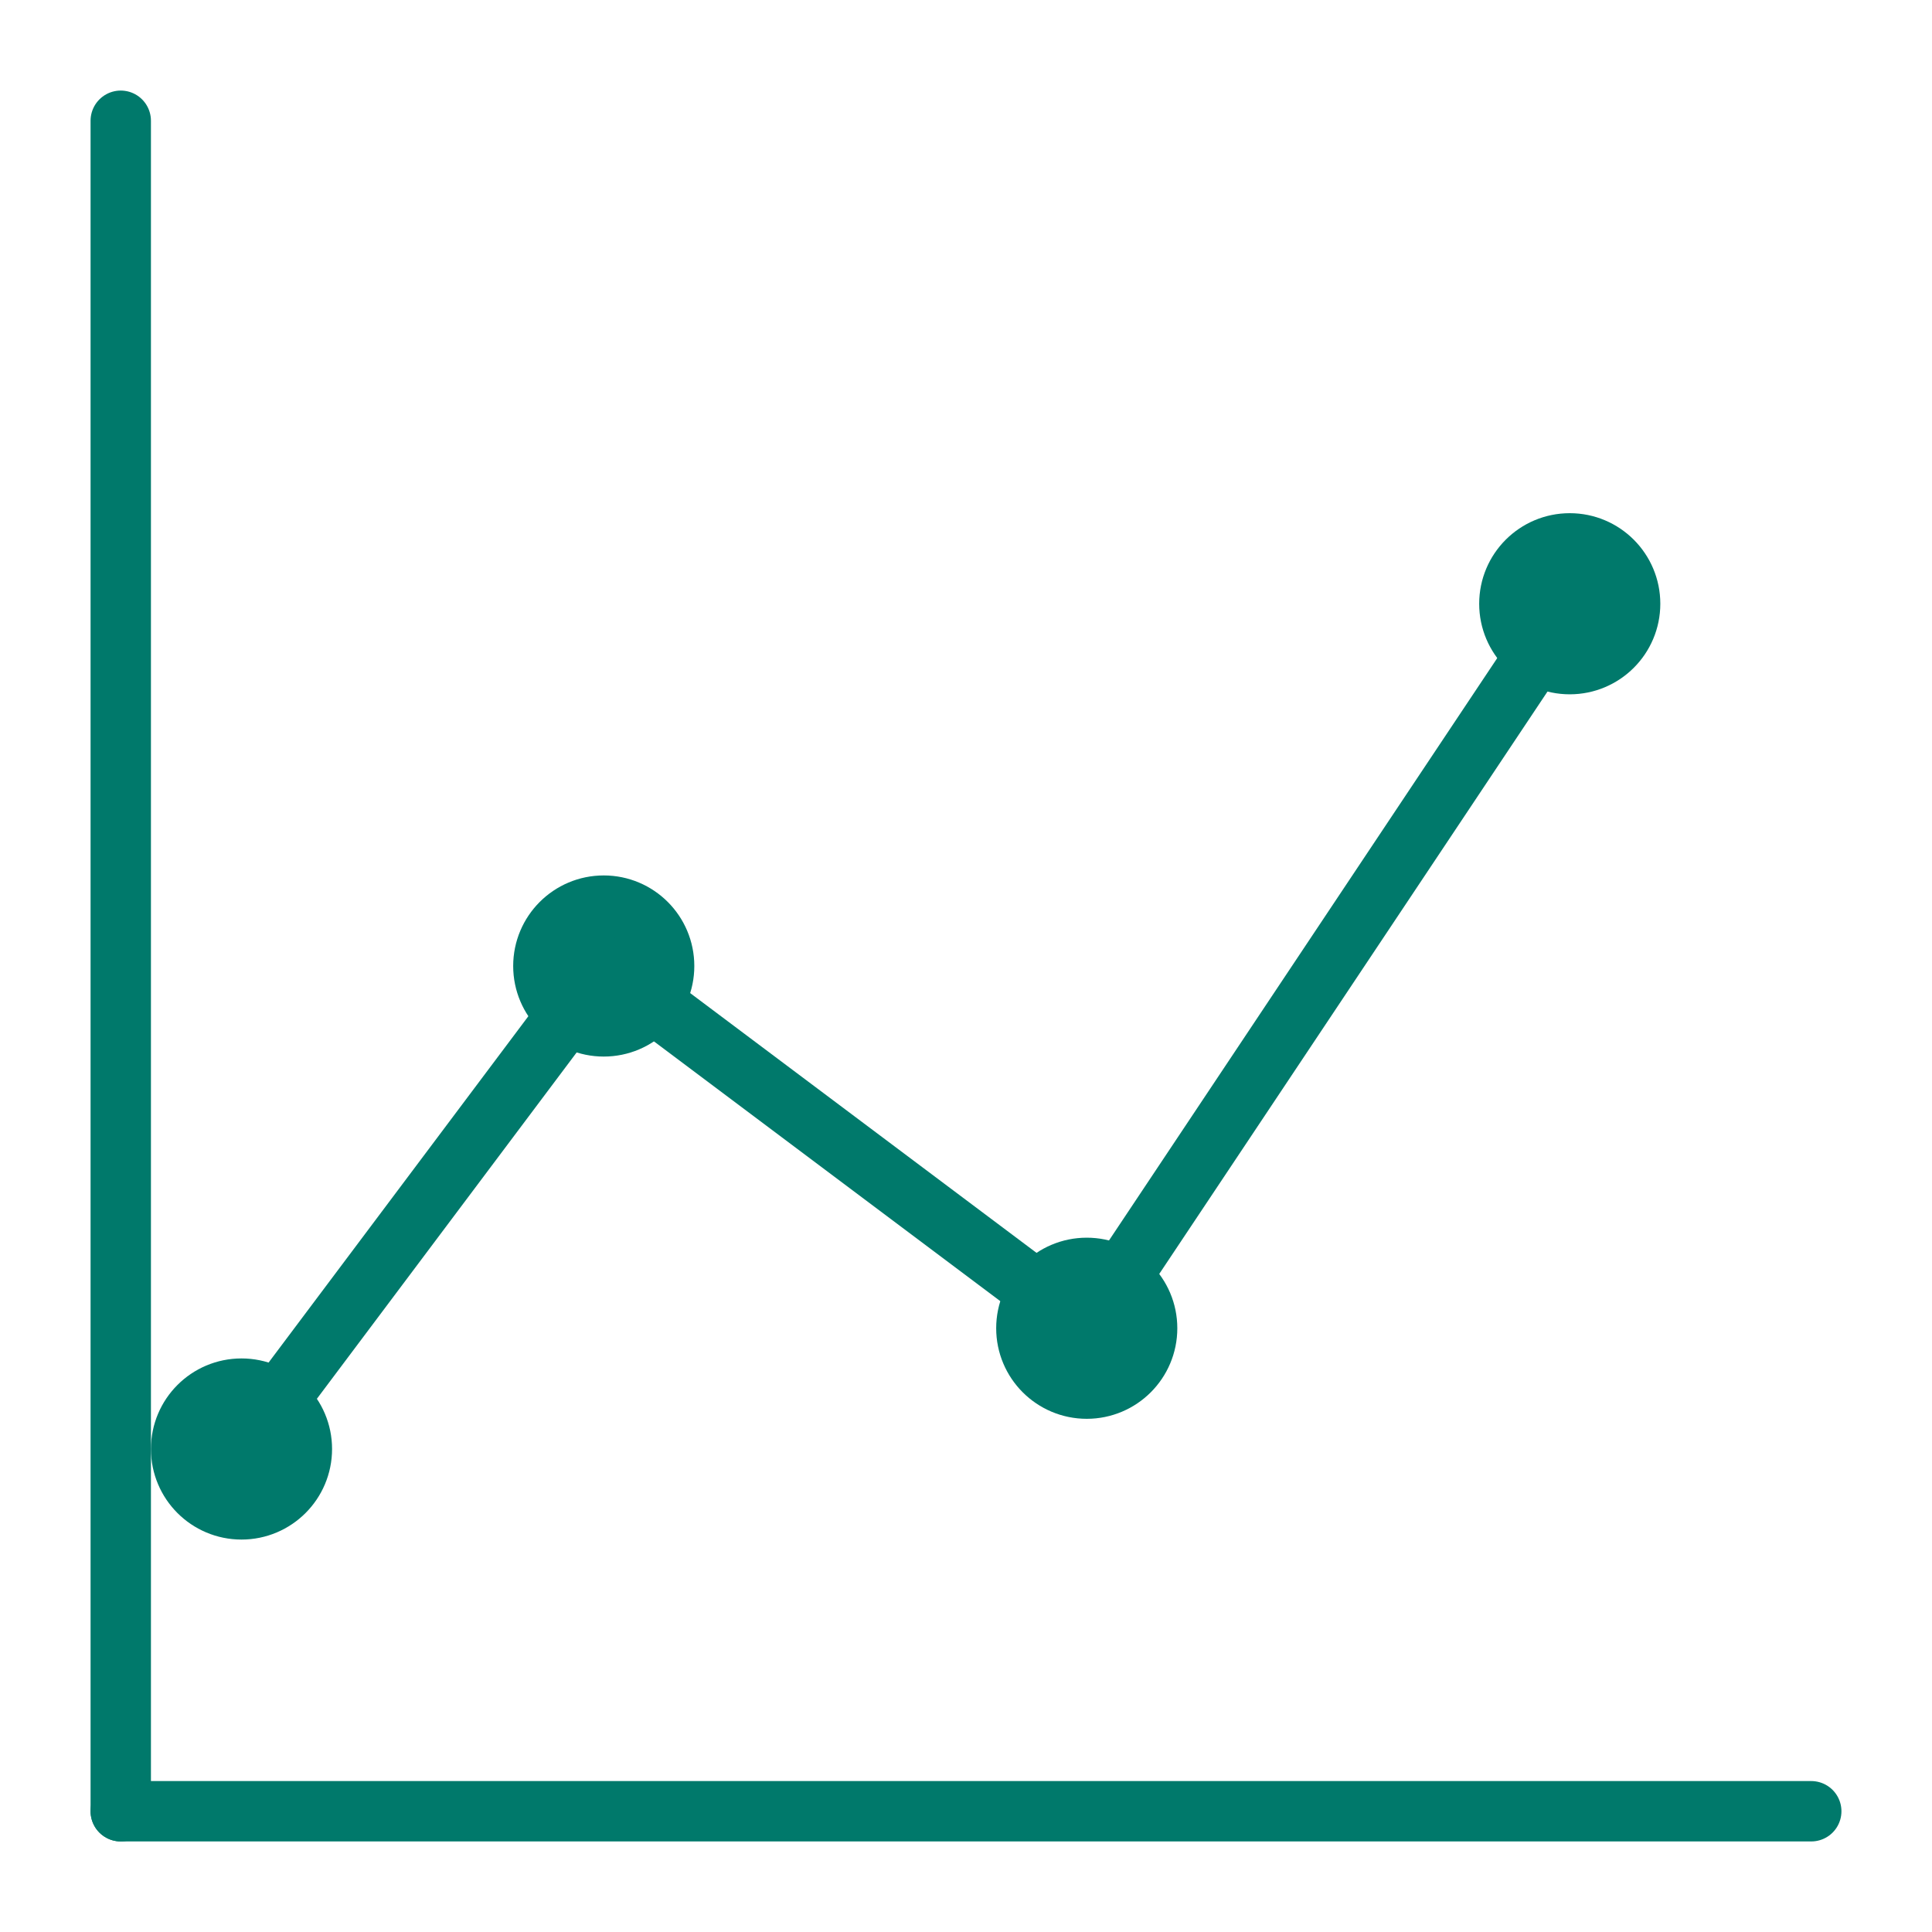 <svg xmlns="http://www.w3.org/2000/svg" viewBox="0 0 64 64" fill="none" stroke="#00796b" stroke-width="2" stroke-linecap="round" stroke-linejoin="round">
  <path d="M4 60 L60 60" stroke="#00796b" />
  <path d="M4 60 L4 4" stroke="#00796b" />
  <path d="M8 48 L20 32 L36 44 L52 20" fill="none" stroke="#00796b" />
  <circle cx="8" cy="48" r="2" fill="#00796b" />
  <circle cx="20" cy="32" r="2" fill="#00796b" />
  <circle cx="36" cy="44" r="2" fill="#00796b" />
  <circle cx="52" cy="20" r="2" fill="#00796b" />
</svg> 
